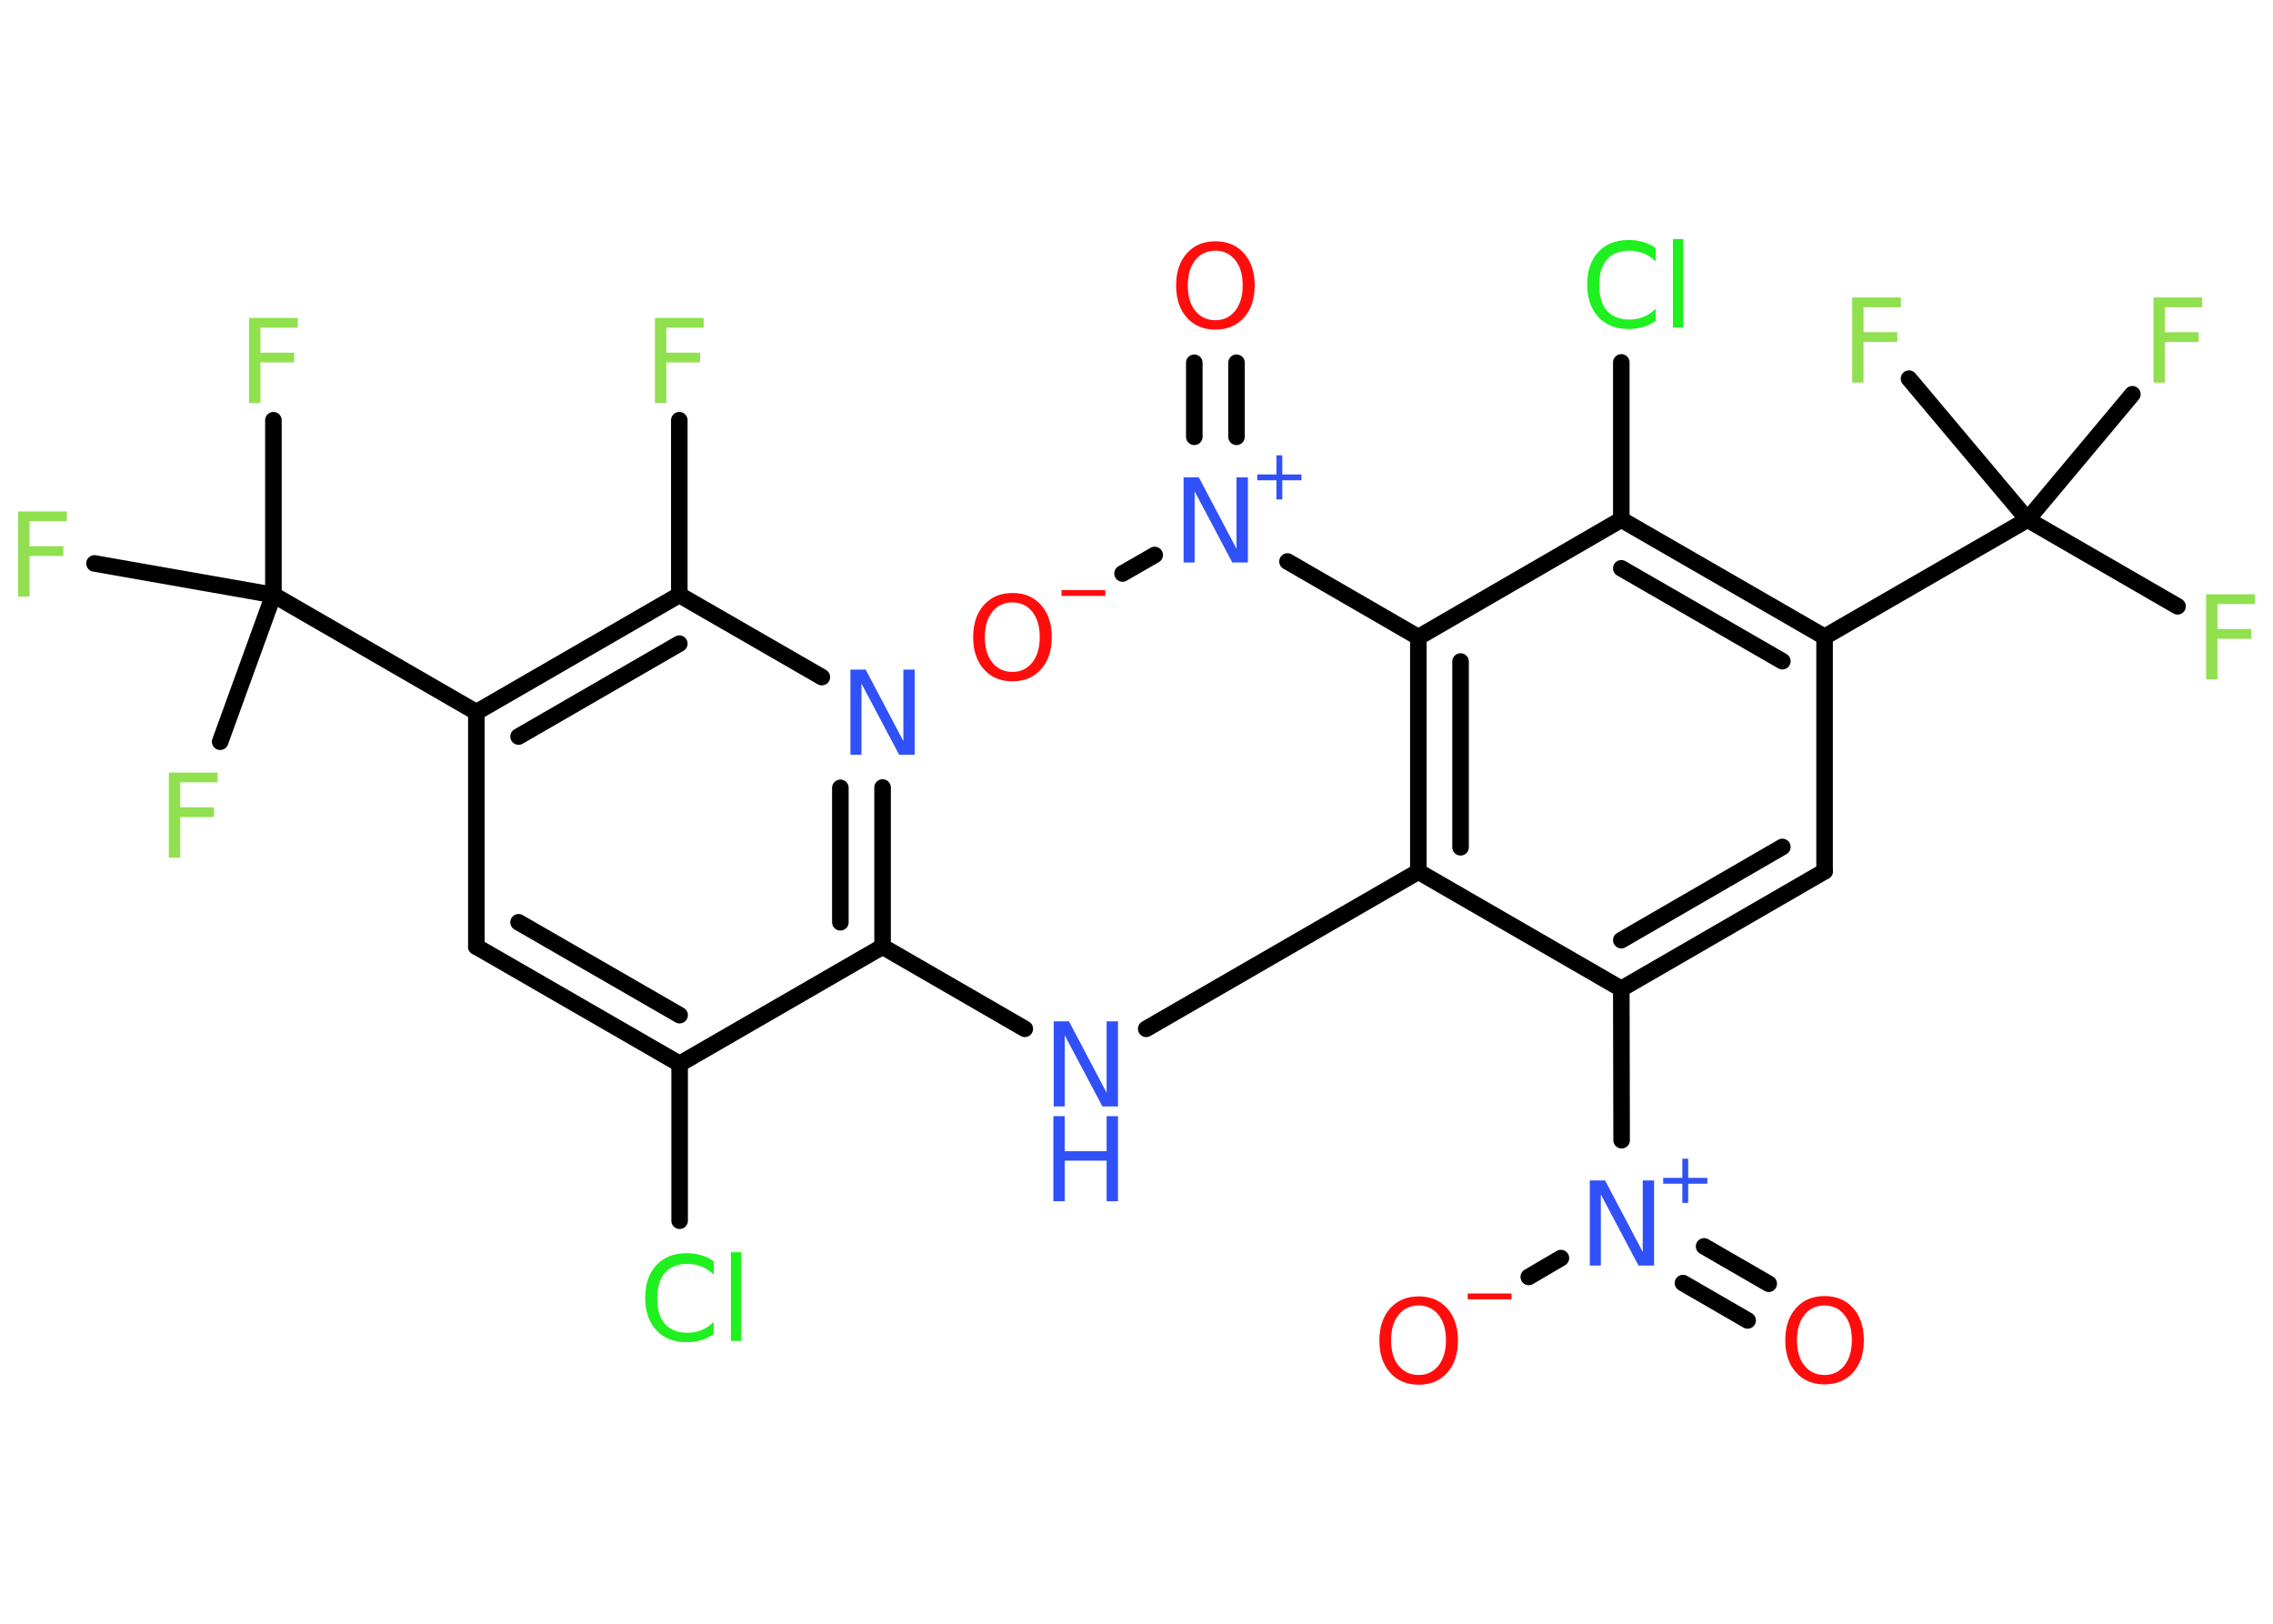 <?xml version='1.0' encoding='UTF-8'?>
<!DOCTYPE svg PUBLIC "-//W3C//DTD SVG 1.1//EN" "http://www.w3.org/Graphics/SVG/1.1/DTD/svg11.dtd">
<svg version='1.2' xmlns='http://www.w3.org/2000/svg' xmlns:xlink='http://www.w3.org/1999/xlink' width='70.0mm' height='50.0mm' viewBox='0 0 70.0 50.0'>
  <desc>Generated by the Chemistry Development Kit (http://github.com/cdk)</desc>
  <g stroke-linecap='round' stroke-linejoin='round' stroke='#000000' stroke-width='.51' fill='#90E050'>
    <rect x='.0' y='.0' width='70.0' height='50.0' fill='#FFFFFF' stroke='none'/>
    <g id='mol1' class='mol'>
      <g id='mol1bnd1' class='bond'>
        <line x1='53.82' y1='40.66' x2='51.83' y2='39.51'/>
        <line x1='54.47' y1='39.53' x2='52.48' y2='38.38'/>
      </g>
      <line id='mol1bnd2' class='bond' x1='48.07' y1='38.74' x2='47.08' y2='39.32'/>
      <line id='mol1bnd3' class='bond' x1='49.94' y1='35.11' x2='49.93' y2='30.45'/>
      <g id='mol1bnd4' class='bond'>
        <line x1='49.93' y1='30.45' x2='56.19' y2='26.83'/>
        <line x1='49.93' y1='28.95' x2='54.89' y2='26.08'/>
      </g>
      <line id='mol1bnd5' class='bond' x1='56.19' y1='26.83' x2='56.19' y2='19.61'/>
      <line id='mol1bnd6' class='bond' x1='56.19' y1='19.61' x2='62.44' y2='16.0'/>
      <line id='mol1bnd7' class='bond' x1='62.44' y1='16.0' x2='67.06' y2='18.67'/>
      <line id='mol1bnd8' class='bond' x1='62.44' y1='16.0' x2='58.79' y2='11.66'/>
      <line id='mol1bnd9' class='bond' x1='62.44' y1='16.0' x2='65.67' y2='12.14'/>
      <g id='mol1bnd10' class='bond'>
        <line x1='56.19' y1='19.61' x2='49.93' y2='16.0'/>
        <line x1='54.89' y1='20.36' x2='49.93' y2='17.5'/>
      </g>
      <line id='mol1bnd11' class='bond' x1='49.93' y1='16.0' x2='49.93' y2='11.16'/>
      <line id='mol1bnd12' class='bond' x1='49.93' y1='16.0' x2='43.68' y2='19.62'/>
      <line id='mol1bnd13' class='bond' x1='43.68' y1='19.62' x2='39.65' y2='17.29'/>
      <g id='mol1bnd14' class='bond'>
        <line x1='36.78' y1='13.45' x2='36.78' y2='11.17'/>
        <line x1='38.08' y1='13.45' x2='38.08' y2='11.17'/>
      </g>
      <line id='mol1bnd15' class='bond' x1='35.56' y1='17.09' x2='34.57' y2='17.66'/>
      <g id='mol1bnd16' class='bond'>
        <line x1='43.68' y1='19.62' x2='43.68' y2='26.84'/>
        <line x1='44.98' y1='20.37' x2='44.98' y2='26.09'/>
      </g>
      <line id='mol1bnd17' class='bond' x1='49.93' y1='30.45' x2='43.68' y2='26.84'/>
      <line id='mol1bnd18' class='bond' x1='43.68' y1='26.84' x2='35.3' y2='31.68'/>
      <line id='mol1bnd19' class='bond' x1='31.56' y1='31.68' x2='27.18' y2='29.15'/>
      <g id='mol1bnd20' class='bond'>
        <line x1='27.18' y1='29.15' x2='27.18' y2='24.25'/>
        <line x1='25.88' y1='28.4' x2='25.88' y2='24.26'/>
      </g>
      <line id='mol1bnd21' class='bond' x1='25.31' y1='20.85' x2='20.92' y2='18.32'/>
      <line id='mol1bnd22' class='bond' x1='20.92' y1='18.32' x2='20.92' y2='12.94'/>
      <g id='mol1bnd23' class='bond'>
        <line x1='20.92' y1='18.32' x2='14.67' y2='21.93'/>
        <line x1='20.92' y1='19.82' x2='15.97' y2='22.68'/>
      </g>
      <line id='mol1bnd24' class='bond' x1='14.67' y1='21.93' x2='8.42' y2='18.32'/>
      <line id='mol1bnd25' class='bond' x1='8.42' y1='18.32' x2='8.42' y2='12.94'/>
      <line id='mol1bnd26' class='bond' x1='8.42' y1='18.32' x2='2.91' y2='17.35'/>
      <line id='mol1bnd27' class='bond' x1='8.42' y1='18.32' x2='6.78' y2='22.84'/>
      <line id='mol1bnd28' class='bond' x1='14.67' y1='21.93' x2='14.67' y2='29.15'/>
      <g id='mol1bnd29' class='bond'>
        <line x1='14.67' y1='29.15' x2='20.93' y2='32.76'/>
        <line x1='15.97' y1='28.4' x2='20.93' y2='31.26'/>
      </g>
      <line id='mol1bnd30' class='bond' x1='27.18' y1='29.15' x2='20.93' y2='32.76'/>
      <line id='mol1bnd31' class='bond' x1='20.93' y1='32.76' x2='20.93' y2='37.59'/>
      <path id='mol1atm1' class='atom' d='M56.19 40.2q-.39 .0 -.62 .29q-.23 .29 -.23 .78q.0 .5 .23 .78q.23 .29 .62 .29q.38 .0 .61 -.29q.23 -.29 .23 -.78q.0 -.5 -.23 -.78q-.23 -.29 -.61 -.29zM56.19 39.91q.55 .0 .88 .37q.33 .37 .33 .99q.0 .62 -.33 .99q-.33 .37 -.88 .37q-.55 .0 -.88 -.37q-.33 -.37 -.33 -.99q.0 -.62 .33 -.99q.33 -.37 .88 -.37z' stroke='none' fill='#FF0D0D'/>
      <g id='mol1atm2' class='atom'>
        <path d='M48.95 36.35h.48l1.16 2.2v-2.2h.35v2.62h-.48l-1.16 -2.19v2.19h-.34v-2.62z' stroke='none' fill='#3050F8'/>
        <path d='M51.99 35.68v.59h.59v.18h-.59v.59h-.18v-.59h-.59v-.18h.59v-.59h.18z' stroke='none' fill='#3050F8'/>
      </g>
      <g id='mol1atm3' class='atom'>
        <path d='M43.69 40.2q-.39 .0 -.62 .29q-.23 .29 -.23 .78q.0 .5 .23 .78q.23 .29 .62 .29q.38 .0 .61 -.29q.23 -.29 .23 -.78q.0 -.5 -.23 -.78q-.23 -.29 -.61 -.29zM43.69 39.92q.55 .0 .88 .37q.33 .37 .33 .99q.0 .62 -.33 .99q-.33 .37 -.88 .37q-.55 .0 -.88 -.37q-.33 -.37 -.33 -.99q.0 -.62 .33 -.99q.33 -.37 .88 -.37z' stroke='none' fill='#FF0D0D'/>
        <path d='M45.2 39.83h1.35v.18h-1.35v-.18z' stroke='none' fill='#FF0D0D'/>
      </g>
      <path id='mol1atm8' class='atom' d='M67.94 18.3h1.5v.3h-1.15v.77h1.04v.3h-1.04v1.25h-.35v-2.62z' stroke='none'/>
      <path id='mol1atm9' class='atom' d='M57.04 9.16h1.5v.3h-1.15v.77h1.04v.3h-1.04v1.25h-.35v-2.62z' stroke='none'/>
      <path id='mol1atm10' class='atom' d='M66.32 9.16h1.5v.3h-1.15v.77h1.04v.3h-1.04v1.25h-.35v-2.62z' stroke='none'/>
      <path id='mol1atm12' class='atom' d='M50.99 7.67v.38q-.18 -.17 -.38 -.25q-.2 -.08 -.43 -.08q-.45 .0 -.69 .27q-.24 .27 -.24 .79q.0 .52 .24 .79q.24 .27 .69 .27q.23 .0 .43 -.08q.2 -.08 .38 -.25v.37q-.19 .13 -.39 .19q-.21 .06 -.44 .06q-.6 .0 -.94 -.37q-.34 -.37 -.34 -1.0q.0 -.63 .34 -1.0q.34 -.37 .94 -.37q.23 .0 .44 .06q.21 .06 .39 .19zM51.52 7.36h.32v2.73h-.32v-2.73z' stroke='none' fill='#1FF01F'/>
      <g id='mol1atm14' class='atom'>
        <path d='M36.44 14.7h.48l1.16 2.2v-2.2h.35v2.62h-.48l-1.16 -2.19v2.19h-.34v-2.62z' stroke='none' fill='#3050F8'/>
        <path d='M39.49 14.02v.59h.59v.18h-.59v.59h-.18v-.59h-.59v-.18h.59v-.59h.18z' stroke='none' fill='#3050F8'/>
      </g>
      <path id='mol1atm15' class='atom' d='M37.43 7.72q-.39 .0 -.62 .29q-.23 .29 -.23 .78q.0 .5 .23 .78q.23 .29 .62 .29q.38 .0 .61 -.29q.23 -.29 .23 -.78q.0 -.5 -.23 -.78q-.23 -.29 -.61 -.29zM37.43 7.43q.55 .0 .88 .37q.33 .37 .33 .99q.0 .62 -.33 .99q-.33 .37 -.88 .37q-.55 .0 -.88 -.37q-.33 -.37 -.33 -.99q.0 -.62 .33 -.99q.33 -.37 .88 -.37z' stroke='none' fill='#FF0D0D'/>
      <g id='mol1atm16' class='atom'>
        <path d='M31.18 18.55q-.39 .0 -.62 .29q-.23 .29 -.23 .78q.0 .5 .23 .78q.23 .29 .62 .29q.38 .0 .61 -.29q.23 -.29 .23 -.78q.0 -.5 -.23 -.78q-.23 -.29 -.61 -.29zM31.18 18.26q.55 .0 .88 .37q.33 .37 .33 .99q.0 .62 -.33 .99q-.33 .37 -.88 .37q-.55 .0 -.88 -.37q-.33 -.37 -.33 -.99q.0 -.62 .33 -.99q.33 -.37 .88 -.37z' stroke='none' fill='#FF0D0D'/>
        <path d='M32.69 18.17h1.35v.18h-1.35v-.18z' stroke='none' fill='#FF0D0D'/>
      </g>
      <g id='mol1atm18' class='atom'>
        <path d='M32.44 31.45h.48l1.16 2.2v-2.2h.35v2.62h-.48l-1.16 -2.19v2.19h-.34v-2.62z' stroke='none' fill='#3050F8'/>
        <path d='M32.44 34.37h.35v1.08h1.29v-1.08h.35v2.62h-.35v-1.25h-1.29v1.25h-.35v-2.62z' stroke='none' fill='#3050F8'/>
      </g>
      <path id='mol1atm20' class='atom' d='M26.18 20.62h.48l1.16 2.2v-2.2h.35v2.62h-.48l-1.16 -2.19v2.19h-.34v-2.62z' stroke='none' fill='#3050F8'/>
      <path id='mol1atm22' class='atom' d='M20.17 9.79h1.5v.3h-1.15v.77h1.04v.3h-1.04v1.25h-.35v-2.62z' stroke='none'/>
      <path id='mol1atm25' class='atom' d='M7.67 9.79h1.5v.3h-1.15v.77h1.04v.3h-1.04v1.25h-.35v-2.62z' stroke='none'/>
      <path id='mol1atm26' class='atom' d='M.56 15.75h1.5v.3h-1.15v.77h1.04v.3h-1.04v1.25h-.35v-2.62z' stroke='none'/>
      <path id='mol1atm27' class='atom' d='M5.2 23.79h1.5v.3h-1.15v.77h1.04v.3h-1.04v1.25h-.35v-2.62z' stroke='none'/>
      <path id='mol1atm30' class='atom' d='M21.98 38.87v.38q-.18 -.17 -.38 -.25q-.2 -.08 -.43 -.08q-.45 .0 -.69 .27q-.24 .27 -.24 .79q.0 .52 .24 .79q.24 .27 .69 .27q.23 .0 .43 -.08q.2 -.08 .38 -.25v.37q-.19 .13 -.39 .19q-.21 .06 -.44 .06q-.6 .0 -.94 -.37q-.34 -.37 -.34 -1.0q.0 -.63 .34 -1.0q.34 -.37 .94 -.37q.23 .0 .44 .06q.21 .06 .39 .19zM22.51 38.56h.32v2.73h-.32v-2.73z' stroke='none' fill='#1FF01F'/>
    </g>
  </g>
</svg>
